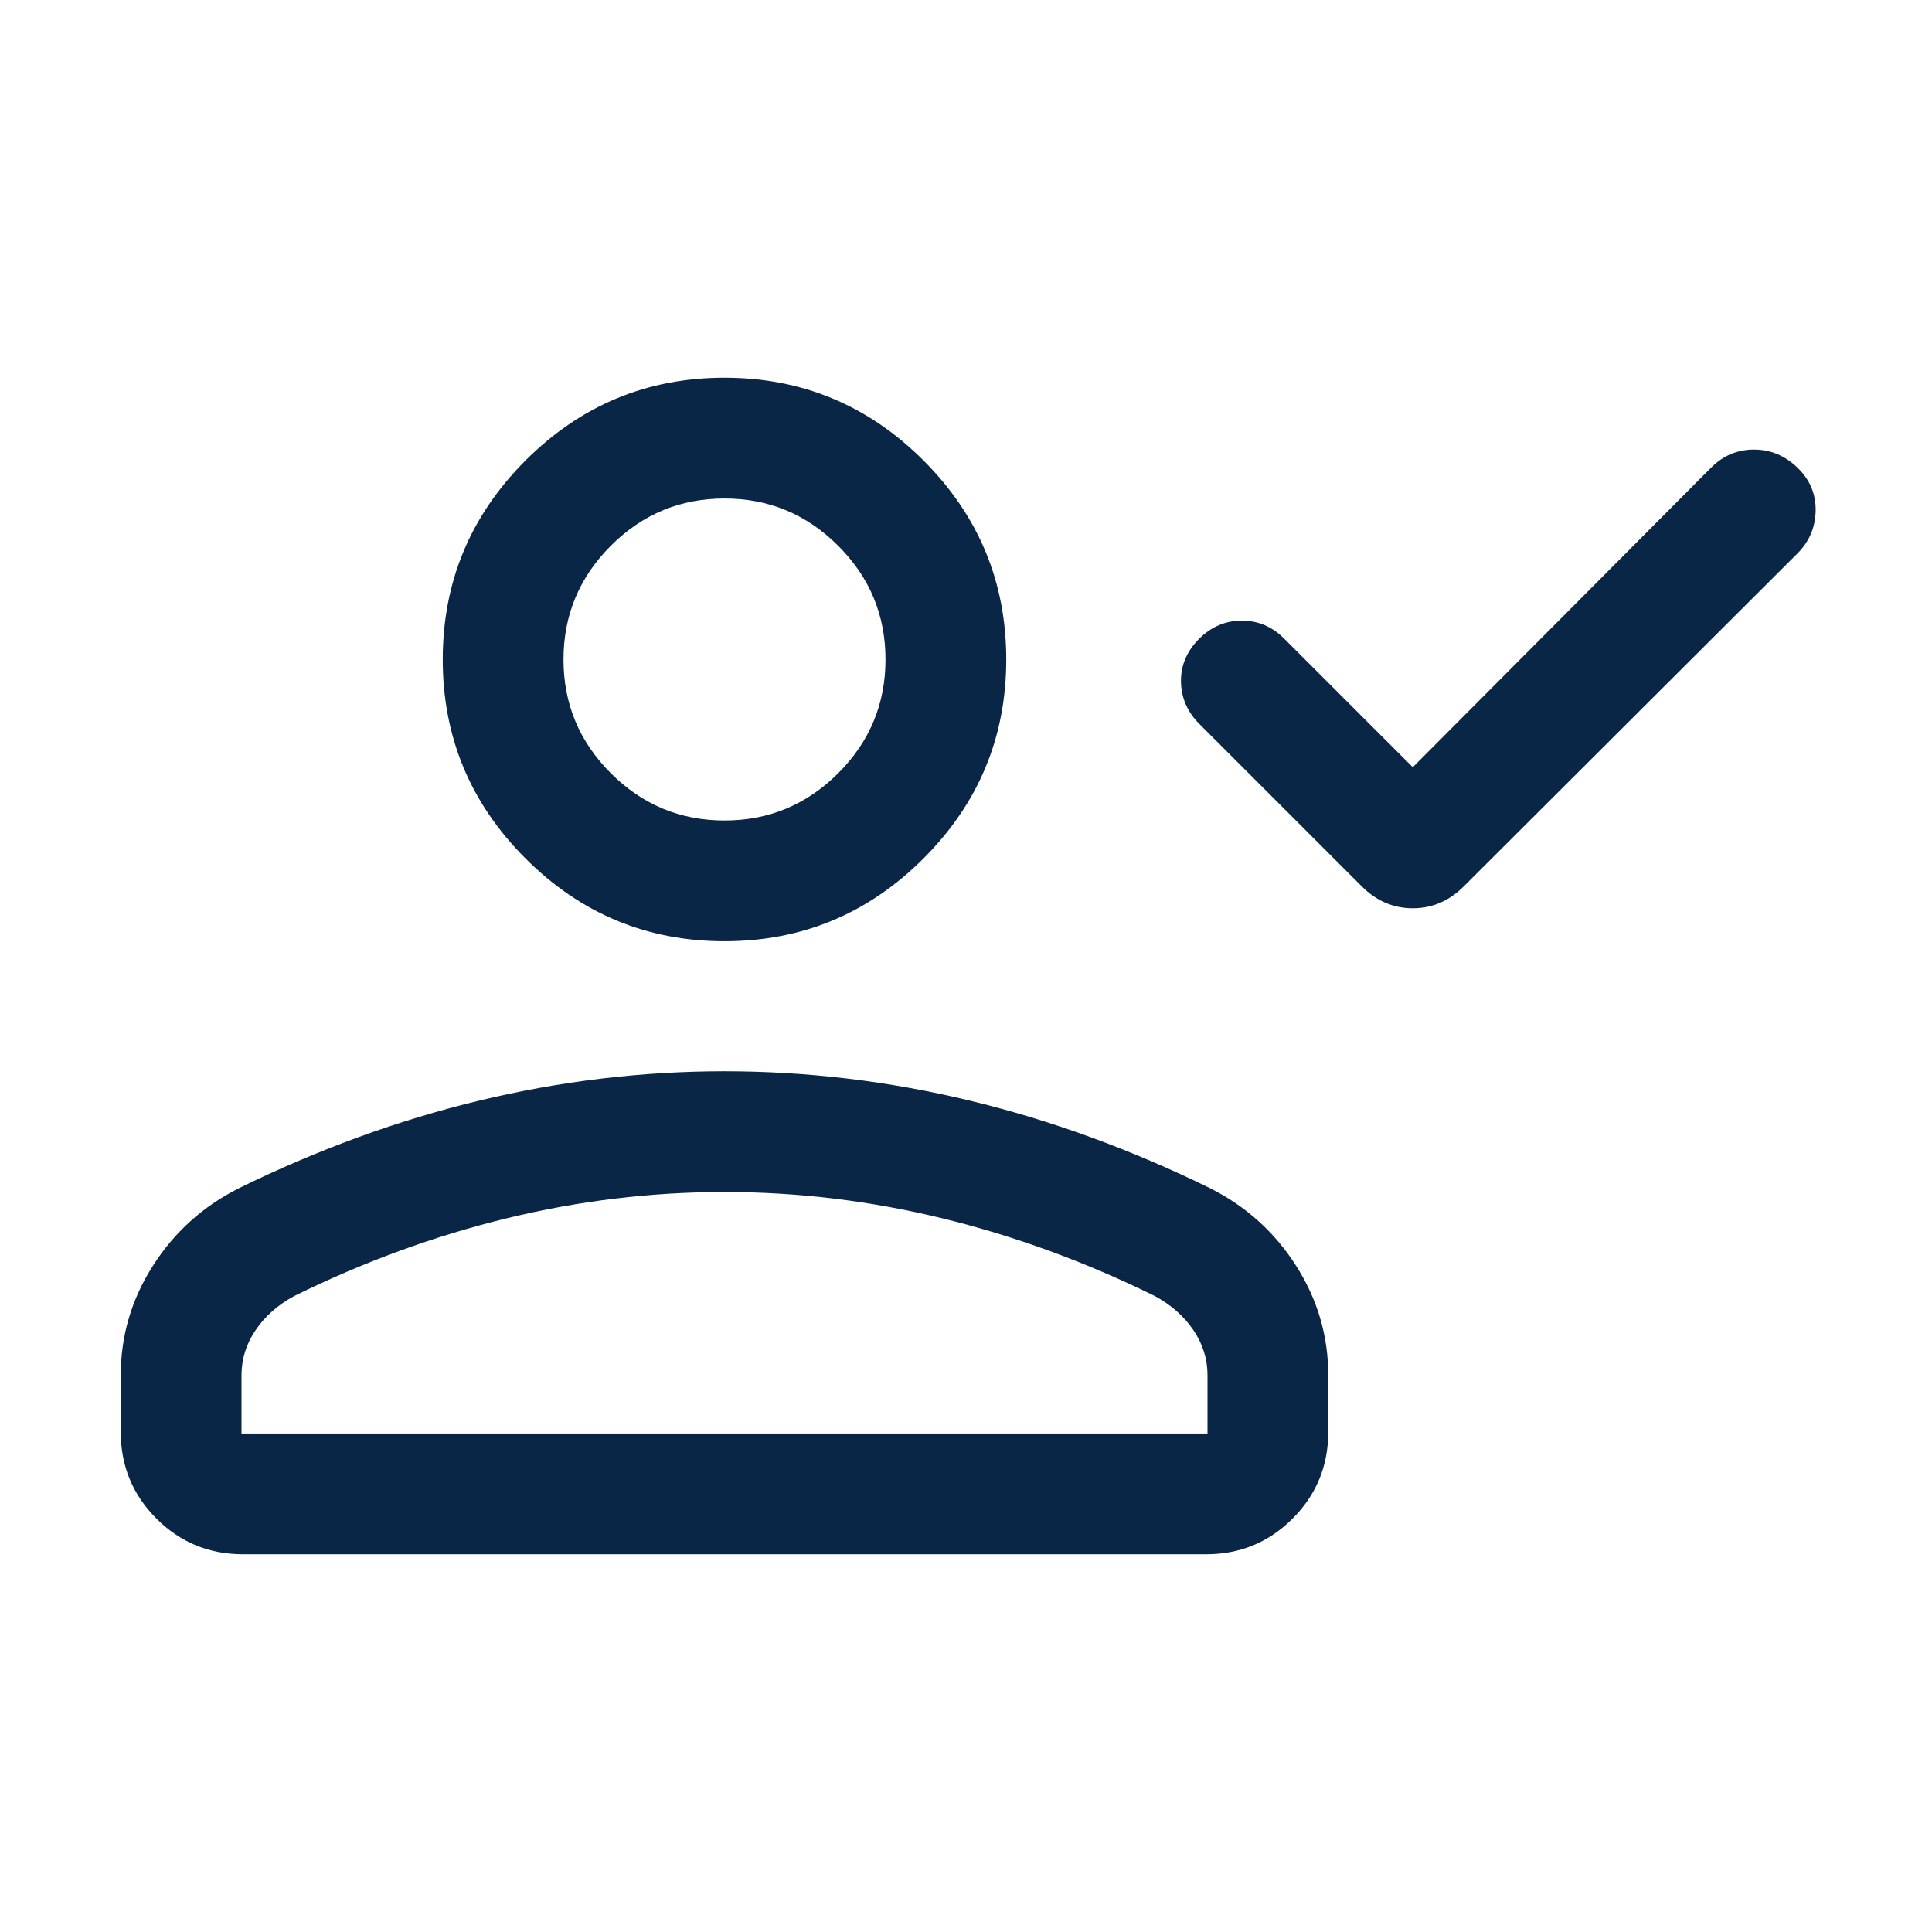 <svg width="60" height="60" viewBox="0 0 60 60" fill="none" xmlns="http://www.w3.org/2000/svg">
<path d="M43.875 23.827L53.144 14.519C53.516 14.148 53.958 13.962 54.469 13.962C54.98 13.962 55.43 14.148 55.817 14.519C56.205 14.891 56.395 15.337 56.387 15.856C56.379 16.375 56.189 16.821 55.817 17.192L45.457 27.529C45.005 27.981 44.478 28.207 43.875 28.207C43.273 28.207 42.745 27.981 42.293 27.529L37.245 22.481C36.874 22.109 36.684 21.672 36.676 21.168C36.668 20.665 36.858 20.22 37.245 19.832C37.623 19.46 38.063 19.274 38.567 19.274C39.071 19.274 39.508 19.46 39.88 19.832L43.875 23.827ZM22.5 29.231C20.094 29.231 18.034 28.374 16.32 26.66C14.607 24.947 13.75 22.887 13.75 20.481C13.75 18.075 14.607 16.015 16.32 14.301C18.034 12.588 20.094 11.731 22.5 11.731C24.906 11.731 26.966 12.588 28.68 14.301C30.393 16.015 31.25 18.075 31.25 20.481C31.25 22.887 30.393 24.947 28.68 26.66C26.966 28.374 24.906 29.231 22.5 29.231ZM3.75 44.471V42.712C3.75 41.487 4.083 40.353 4.748 39.31C5.413 38.267 6.301 37.465 7.414 36.904C9.885 35.692 12.378 34.784 14.892 34.178C17.406 33.572 19.942 33.269 22.5 33.269C25.058 33.269 27.594 33.572 30.108 34.178C32.623 34.784 35.115 35.692 37.587 36.904C38.699 37.465 39.587 38.267 40.252 39.31C40.917 40.353 41.25 41.487 41.25 42.712V44.471C41.25 45.526 40.881 46.422 40.142 47.161C39.403 47.9 38.507 48.269 37.452 48.269H7.548C6.494 48.269 5.597 47.9 4.858 47.161C4.12 46.422 3.75 45.526 3.75 44.471ZM7.5 44.519H37.5V42.712C37.5 42.205 37.353 41.736 37.06 41.305C36.767 40.874 36.369 40.523 35.865 40.25C33.712 39.189 31.515 38.386 29.277 37.839C27.038 37.292 24.779 37.019 22.5 37.019C20.221 37.019 17.962 37.292 15.723 37.839C13.485 38.386 11.289 39.189 9.135 40.25C8.632 40.523 8.233 40.874 7.94 41.305C7.647 41.736 7.5 42.205 7.5 42.712V44.519ZM22.5 25.481C23.875 25.481 25.052 24.991 26.031 24.012C27.011 23.033 27.5 21.856 27.5 20.481C27.5 19.106 27.011 17.929 26.031 16.95C25.052 15.97 23.875 15.481 22.5 15.481C21.125 15.481 19.948 15.97 18.969 16.95C17.99 17.929 17.5 19.106 17.5 20.481C17.5 21.856 17.99 23.033 18.969 24.012C19.948 24.991 21.125 25.481 22.5 25.481Z" fill="#0A2646"/>
</svg>
